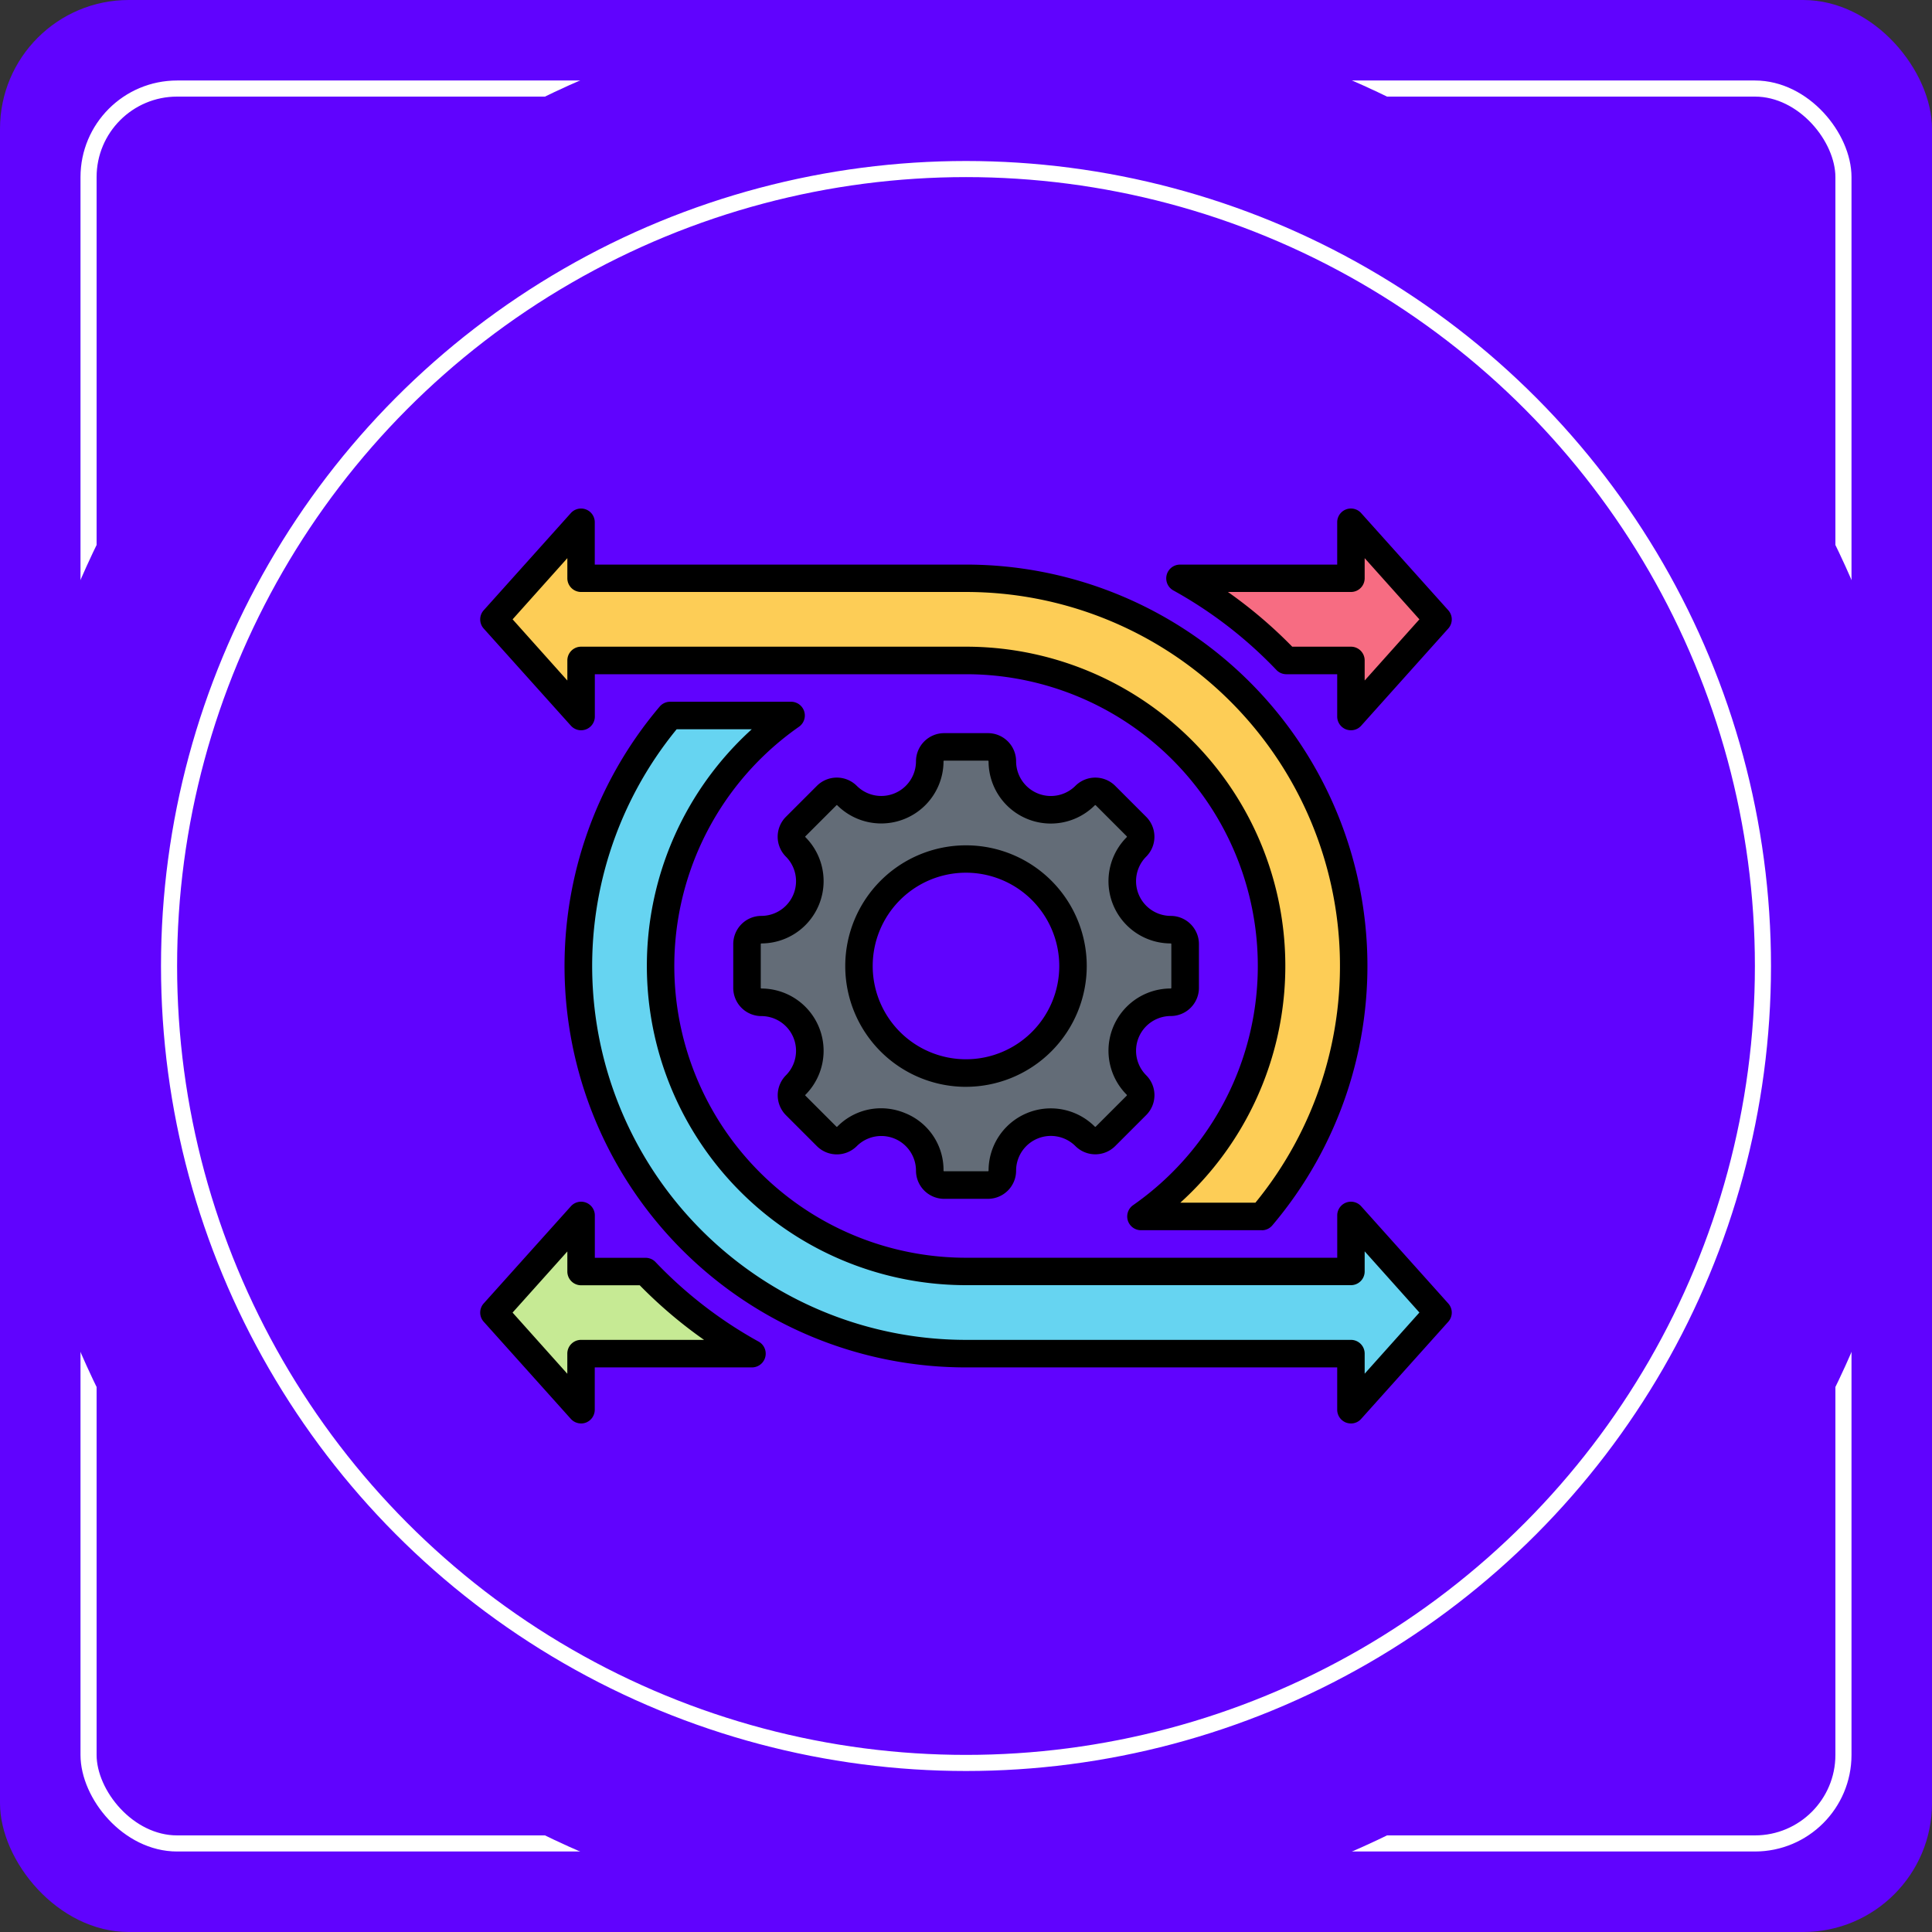 <svg xmlns="http://www.w3.org/2000/svg" width="120" height="120" viewBox="0 0 120 120">
  <rect x="0" y="0" width="120" height="120" fill="#333333" stroke="none"/>
  <g id="Group_1164988" data-name="Group 1164988" transform="translate(-64 -6445)">
    <rect id="Rectangle_402033" data-name="Rectangle 402033" width="120" height="120" rx="8" transform="translate(64 6445)" fill="#6003fe"/>
    <g id="Rectangle_412110" data-name="Rectangle 412110" transform="translate(69 6450)" fill="none" stroke="#fff" stroke-width="1">
      <rect width="110" height="110" rx="6" stroke="none"/>
      <rect x="0.5" y="0.5" width="109" height="109" rx="5.5" fill="none"/>
    </g>
    <g id="Group_1155336" data-name="Group 1155336" transform="translate(-325 -2)">
      <circle id="Ellipse_13473" data-name="Ellipse 13473" cx="60" cy="60" r="60" transform="translate(389 6447)" fill="#6003fe"/>
      <g id="Ellipse_13474" data-name="Ellipse 13474" transform="translate(399 6457)" fill="none" stroke="#fff" stroke-width="1">
        <circle cx="50" cy="50" r="50" stroke="none"/>
        <circle cx="50" cy="50" r="49.5" fill="none"/>
      </g>
      <g id="Group_1165203" data-name="Group 1165203" transform="translate(409.846 6455.215)">
        <g id="Group_1165201" data-name="Group 1165201" transform="translate(9.966 24.817)">
          <g id="Group_1165200" data-name="Group 1165200">
            <path id="Path_938357" data-name="Path 938357" d="M371.4,43.2H375.4v2.523a.366.366,0,0,0,.639.245l4.547-5.073a.365.365,0,0,0,0-.489l-4.547-5.073a.366.366,0,0,0-.639.245V38.1H364.783A27.6,27.6,0,0,1,371.4,43.2Z" transform="translate(-322.308 -35.208)" fill="#f76c82" fill-rule="evenodd"/>
            <path id="Path_938358" data-name="Path 938358" d="M32.927,395.7H22.306v2.523a.366.366,0,0,1-.639.245l-4.547-5.073a.365.365,0,0,1,0-.489l4.547-5.073a.366.366,0,0,1,.639.245V390.6h4.009A27.61,27.61,0,0,0,32.927,395.7Z" transform="translate(-17.025 -344.651)" fill="#c6ea94" fill-rule="evenodd"/>
            <path id="Path_938359" data-name="Path 938359" d="M46.214,43.2H22.306v2.523a.366.366,0,0,1-.639.245l-4.547-5.073a.365.365,0,0,1,0-.489l4.547-5.073a.366.366,0,0,1,.639.245V38.1H46.214A24.076,24.076,0,0,1,64.59,77.732H57.082A18.977,18.977,0,0,0,46.214,43.2Z" transform="translate(-17.025 -35.208)" fill="#fdcd56" fill-rule="evenodd"/>
            <path id="Path_938360" data-name="Path 938360" d="M64.571,128.633a24.076,24.076,0,0,0,18.376,39.634h23.908v2.523a.366.366,0,0,0,.639.245l4.547-5.073a.365.365,0,0,0,0-.489l-4.547-5.073a.366.366,0,0,0-.639.245v2.523H82.947a18.977,18.977,0,0,1-10.868-34.533Z" transform="translate(-53.758 -117.222)" fill="#66d4f1" fill-rule="evenodd"/>
          </g>
          <path id="Path_938361" data-name="Path 938361" d="M170.921,160.464a3.013,3.013,0,0,0-2.129,5.141.894.894,0,0,1,0,1.264l-1.924,1.924a.894.894,0,0,1-1.264,0,3.013,3.013,0,0,0-5.141,2.129.894.894,0,0,1-.894.894h-2.721a.894.894,0,0,1-.894-.894,3.011,3.011,0,0,0-5.141-2.129.894.894,0,0,1-1.264,0l-1.924-1.924a.894.894,0,0,1,0-1.264,3.013,3.013,0,0,0-2.129-5.141.894.894,0,0,1-.894-.894v-2.721a.894.894,0,0,1,.894-.894,3.013,3.013,0,0,0,2.129-5.141.894.894,0,0,1,0-1.264l1.924-1.924a.894.894,0,0,1,1.264,0,3.013,3.013,0,0,0,5.141-2.129.894.894,0,0,1,.894-.894h2.721a.894.894,0,0,1,.894.894,3.013,3.013,0,0,0,5.141,2.129.894.894,0,0,1,1.264,0l1.924,1.924a.894.894,0,0,1,0,1.264,3.013,3.013,0,0,0,2.129,5.141.894.894,0,0,1,.894.894v2.721A.894.894,0,0,1,170.921,160.464Zm-12.712-8.9a6.649,6.649,0,1,0,6.649,6.649A6.649,6.649,0,0,0,158.209,151.561Z" transform="translate(-129.021 -131.242)" fill="#636c77" fill-rule="evenodd"/>
        </g>
        <g id="Group_1165202" data-name="Group 1165202" transform="translate(8.984 23.371)">
          <path id="Path_938362" data-name="Path 938362" d="M152.084,146.268a5.794,5.794,0,1,0,5.793,5.794A5.8,5.8,0,0,0,152.084,146.268Zm0,13.3a7.5,7.5,0,1,1,7.5-7.5A7.513,7.513,0,0,1,152.084,159.567ZM146.8,160.9a3.805,3.805,0,0,0-2.712,1.142.034.034,0,0,1-.029.011c-.017,0-.023-.007-.023-.011l-1.925-1.925a.035.035,0,0,1,0-.055,3.869,3.869,0,0,0-2.735-6.6.04.04,0,0,1-.04-.039V150.7a.04.04,0,0,1,.04-.039,3.869,3.869,0,0,0,2.735-6.6.032.032,0,0,1-.011-.028.029.029,0,0,1,.011-.027l1.925-1.925s.006-.011.023-.011a.034.034,0,0,1,.029.011,3.869,3.869,0,0,0,6.6-2.734.039.039,0,0,1,.034-.039h2.724a.044.044,0,0,1,.04.039,3.865,3.865,0,0,0,6.6,2.734.043.043,0,0,1,.057,0l1.925,1.925s.011.011.011.027-.011.024-.011.028a3.865,3.865,0,0,0,2.73,6.6.04.04,0,0,1,.04.039v2.721a.04.04,0,0,1-.04.039,3.865,3.865,0,0,0-2.73,6.6.048.048,0,0,1,0,.055l-1.925,1.925a.043.043,0,0,1-.057,0,3.865,3.865,0,0,0-6.6,2.734.044.044,0,0,1-.04.039h-2.724a.039.039,0,0,1-.034-.039A3.8,3.8,0,0,0,148.3,161.2,3.9,3.9,0,0,0,146.8,160.9Zm6.649,5.625h-2.724a1.753,1.753,0,0,1-1.747-1.749,2.155,2.155,0,0,0-3.678-1.524,1.755,1.755,0,0,1-2.477,0l-1.925-1.925a1.758,1.758,0,0,1,0-2.473,2.157,2.157,0,0,0-1.523-3.68,1.749,1.749,0,0,1-1.747-1.749V150.7a1.749,1.749,0,0,1,1.747-1.749,2.157,2.157,0,0,0,1.523-3.68,1.751,1.751,0,0,1,0-2.473l1.925-1.925a1.754,1.754,0,0,1,2.477,0,2.156,2.156,0,0,0,3.678-1.524,1.753,1.753,0,0,1,1.747-1.749h2.724a1.749,1.749,0,0,1,1.747,1.749,2.159,2.159,0,0,0,3.684,1.524,1.749,1.749,0,0,1,2.471,0l1.925,1.925a1.751,1.751,0,0,1,0,2.473,2.157,2.157,0,0,0,1.523,3.68,1.754,1.754,0,0,1,1.753,1.749v2.721a1.754,1.754,0,0,1-1.753,1.749,2.157,2.157,0,0,0-1.523,3.68,1.747,1.747,0,0,1,0,2.473l-1.925,1.925a1.749,1.749,0,0,1-2.471,0,2.159,2.159,0,0,0-3.684,1.524A1.749,1.749,0,0,1,153.446,166.524Z" transform="translate(-121.914 -123.649)" fill-rule="evenodd"/>
          <path id="Path_938363" data-name="Path 938363" d="M59.417,31.952h3.649a.852.852,0,0,1,.85.855v1.246l3.4-3.8-3.4-3.8v1.246a.852.852,0,0,1-.85.855H55.423A28.651,28.651,0,0,1,59.417,31.952Zm3.649,5.191a.9.9,0,0,1-.31-.056.857.857,0,0,1-.546-.8V33.662H59.055a.853.853,0,0,1-.621-.265,26.667,26.667,0,0,0-6.407-4.943.855.855,0,0,1,.414-1.6h9.769V24.226a.852.852,0,0,1,1.488-.571l5.408,6.031a.85.85,0,0,1,0,1.141L63.7,36.859A.843.843,0,0,1,63.066,37.143Zm-10.6,29.343A19.832,19.832,0,0,0,39.154,31.952H15.249a.854.854,0,0,0-.856.855v1.246l-3.4-3.8,3.4-3.8v1.246a.853.853,0,0,0,.856.855H39.154A23.223,23.223,0,0,1,57.13,66.486Zm5.068,1.71H50.021a.855.855,0,0,1-.488-1.556A18.121,18.121,0,0,0,39.154,33.662H16.1v2.626a.852.852,0,0,1-1.488.57L9.2,30.828a.85.85,0,0,1,0-1.141l5.408-6.031a.852.852,0,0,1,1.488.571v2.626H39.154A24.929,24.929,0,0,1,58.181,67.894.854.854,0,0,1,57.532,68.2ZM10.991,73.312l3.4,3.8V75.862a.853.853,0,0,1,.856-.855h7.637a28.563,28.563,0,0,1-3.994-3.391H15.249a.854.854,0,0,1-.856-.855V69.515ZM15.249,80.2a.871.871,0,0,0,.3-.056.858.858,0,0,0,.546-.8V76.717h9.769a.855.855,0,0,0,.414-1.6,26.6,26.6,0,0,1-6.407-4.942.853.853,0,0,0-.621-.265H16.1V67.28a.852.852,0,0,0-1.488-.57L9.2,72.741a.85.85,0,0,0,0,1.141l5.408,6.031a.854.854,0,0,0,.638.285Zm5.93-43.116A23.223,23.223,0,0,0,39.154,75.007H63.066a.851.851,0,0,1,.85.855v1.246l3.4-3.8-3.4-3.8v1.246a.852.852,0,0,1-.85.855H39.154A19.832,19.832,0,0,1,25.846,37.082H21.179ZM63.066,80.2a.843.843,0,0,0,.632-.285l5.408-6.031a.85.85,0,0,0,0-1.141L63.7,66.71a.852.852,0,0,0-1.488.57v2.626H39.154A18.124,18.124,0,0,1,28.776,36.928a.854.854,0,0,0-.488-1.556H20.777a.854.854,0,0,0-.649.3A24.929,24.929,0,0,0,39.154,76.717H62.21v2.626a.858.858,0,0,0,.546.8.9.9,0,0,0,.31.056Z" transform="translate(-8.984 -23.371)" fill-rule="evenodd"/>
        </g>
      </g>
    </g>
  </g>
</svg>
